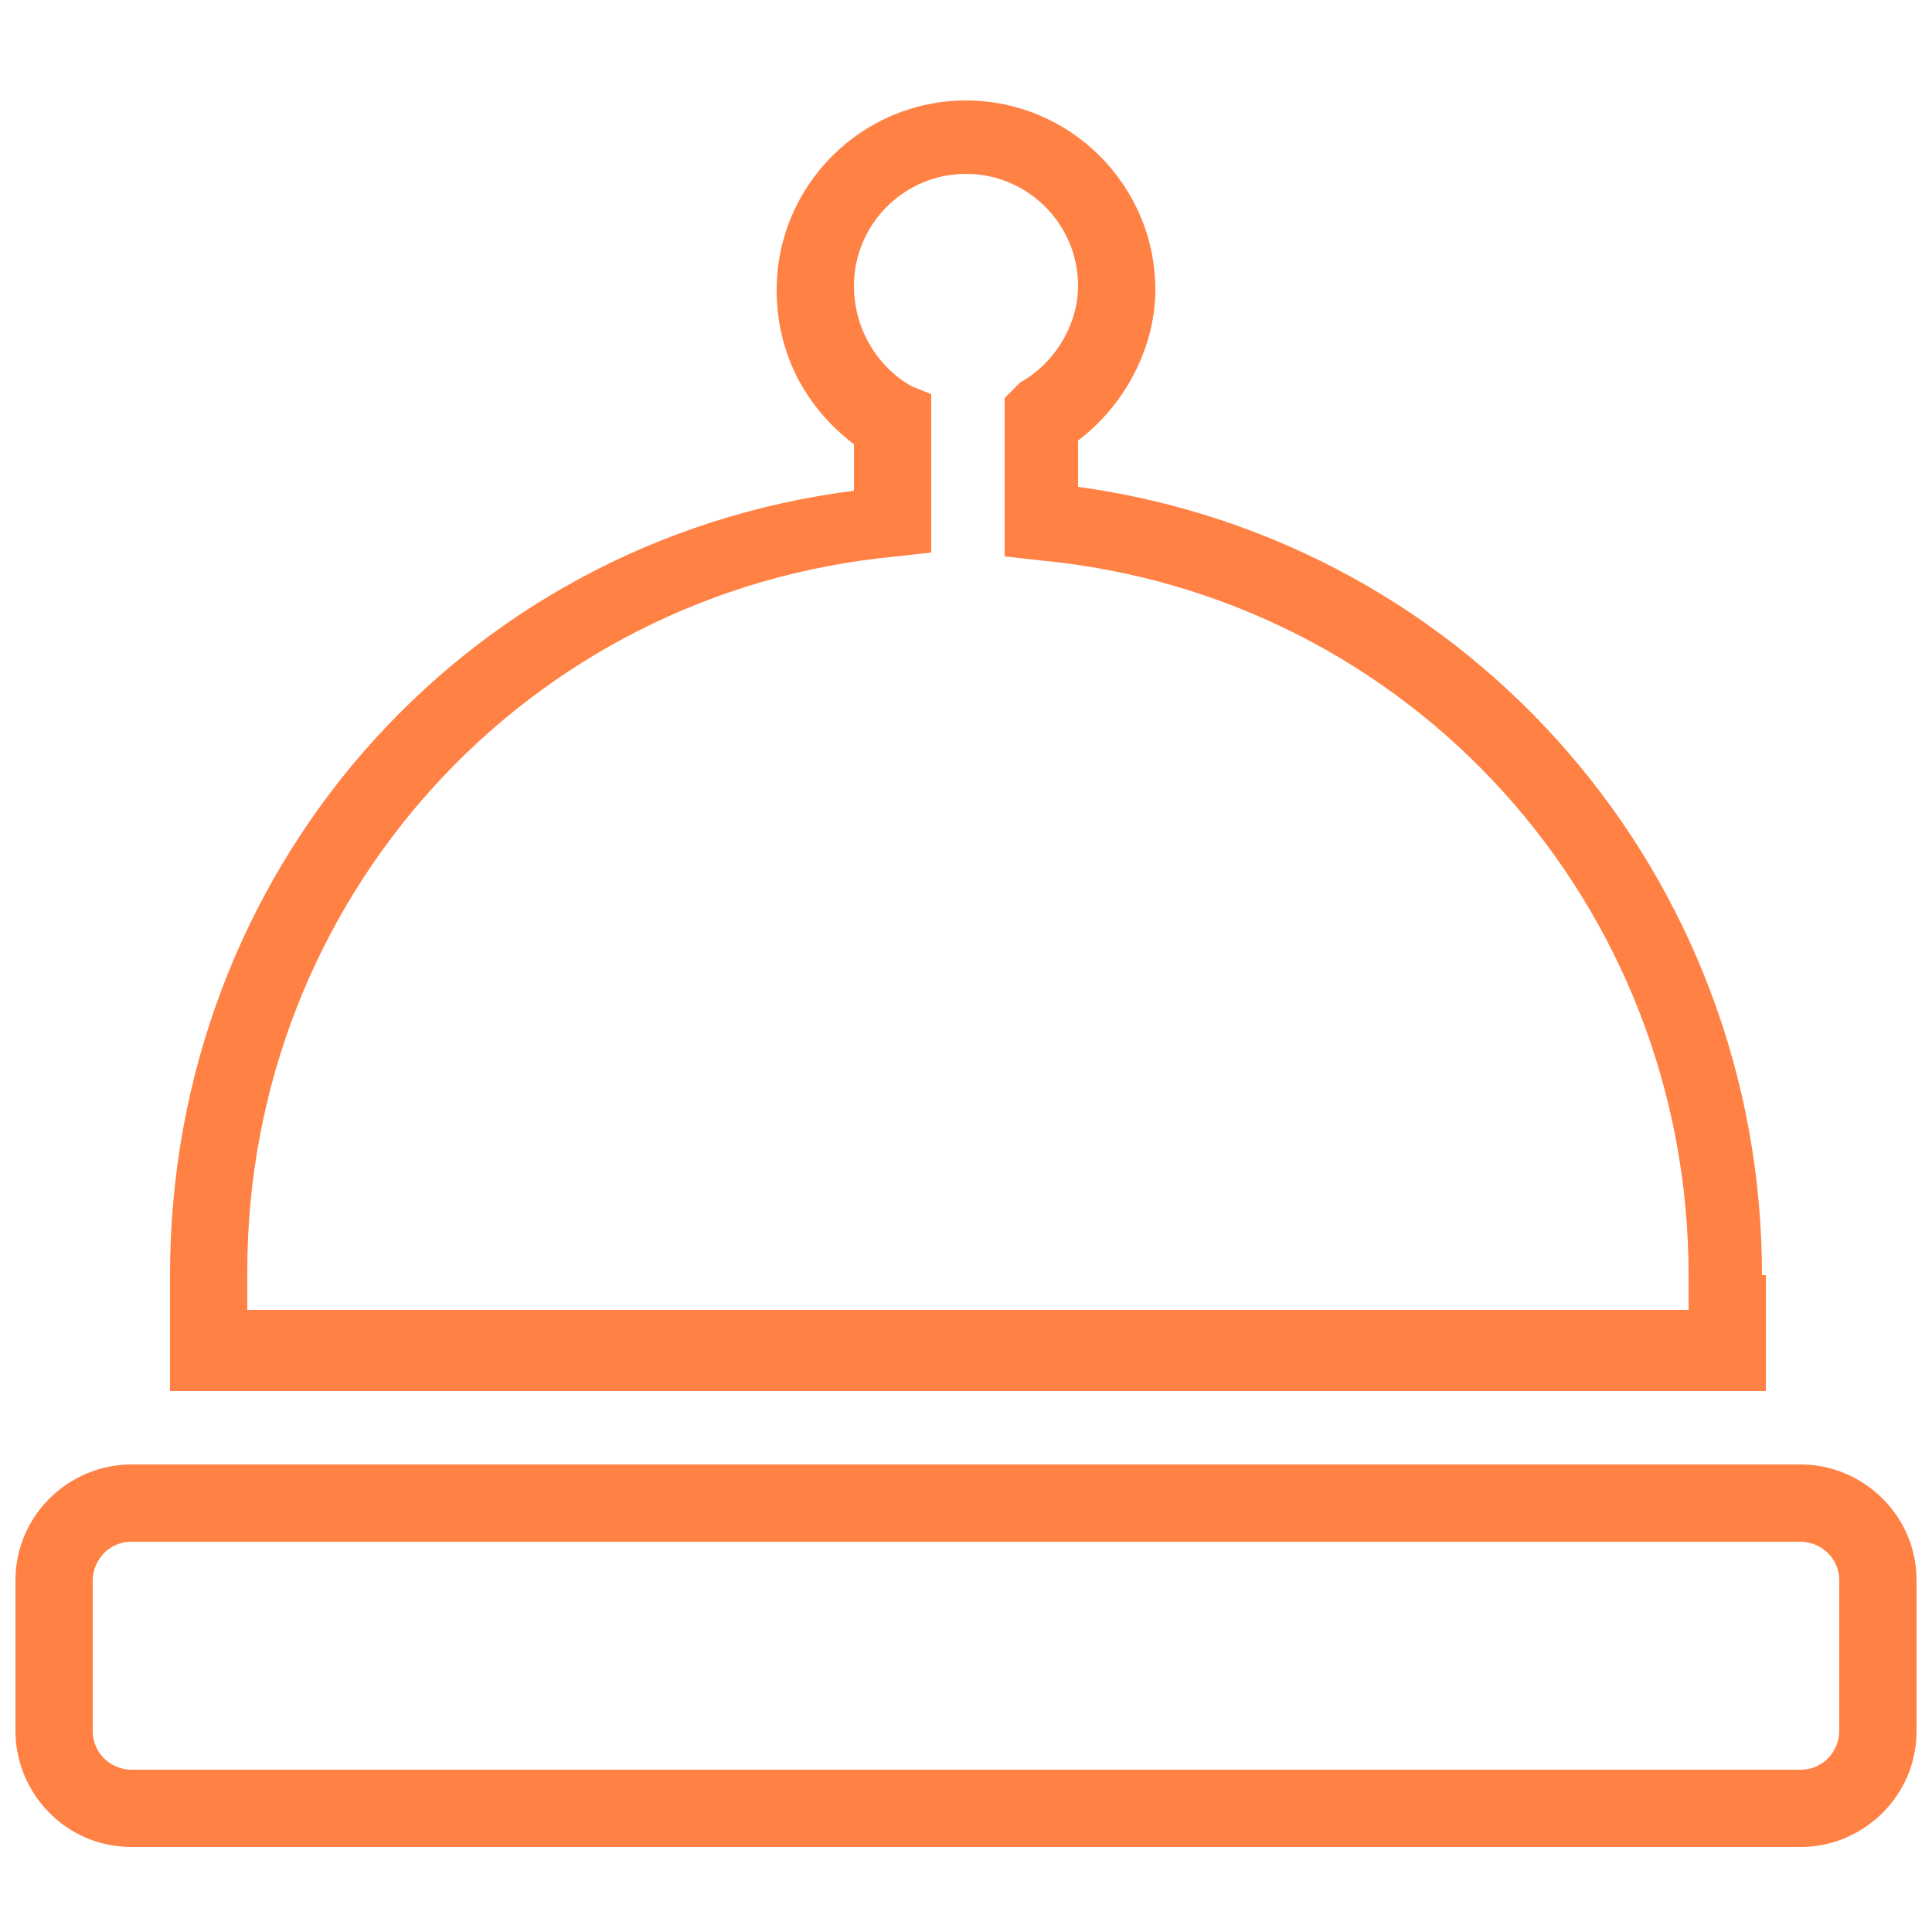 <svg id="_x31_" xmlns="http://www.w3.org/2000/svg" viewBox="0 0 50 50"><style>.st0{stroke:#ff8144;stroke-miterlimit:10}.st0,.st1{fill:#ff8144}.st2{stroke:#6d2003;stroke-width:4}.st2,.st3,.st4,.st5,.st6{fill:none;stroke-miterlimit:10}.st3{stroke-width:4;stroke-linejoin:round;stroke:#6d2003}.st4,.st5,.st6{stroke:#ff8144}.st4{stroke-linecap:round;stroke-linejoin:round;stroke-width:2}.st5{stroke-width:4}.st6{stroke-width:2}.st7{fill:#dddbde}.st8{fill:#98acb3}.st9{fill:#366}.st10{fill:#905744}.st11{fill:#b86332}.st12{fill:#332f2f}.st13{fill:#f65727}.st14{fill:#ff8042}.st15{stroke-width:4;stroke-linecap:round}.st15,.st16,.st17{fill:none;stroke:#ff8042;stroke-miterlimit:10}.st16{stroke-linecap:round}.st17{stroke-width:4}.st18{fill:#fff}.st19{stroke-linecap:round}.st19,.st20{fill:none;stroke:#ff8042;stroke-width:3;stroke-miterlimit:10}.st21,.st22{stroke-width:3;stroke-linecap:round}.st21{fill:none;stroke-linejoin:round;stroke-miterlimit:10;stroke:#ff8042}.st22{stroke:#366}.st22,.st23,.st24{fill:none;stroke-miterlimit:10}.st23{stroke:#ff8144;stroke-width:1.8}.st24{stroke-linecap:round}.st24,.st25{stroke:#ff8144;stroke-width:1.8;stroke-linejoin:round}.st25,.st26,.st27{fill:none;stroke-miterlimit:10}.st26{stroke:#ff8144;stroke-width:1.5}.st27{stroke-linecap:round}.st27,.st28{stroke:#ff8144;stroke-width:1.5;stroke-linejoin:round}.st28,.st29,.st30{fill:none;stroke-miterlimit:10}.st29{stroke-linecap:round;stroke:#ff8042;stroke-width:2}.st30{stroke:#fff;stroke-width:1.8}.st31{stroke-linecap:round}.st31,.st32,.st33{fill:none;stroke:#fff;stroke-width:1.8;stroke-linejoin:round;stroke-miterlimit:10}.st33{stroke:#ff8144;stroke-width:2}</style><path class="st1" d="M45.6 33c0-10.3-7.5-19-17.7-20.4v-1.2c1.2-.9 2-2.4 2-3.9 0-2.7-2.2-4.9-4.9-4.9s-4.9 2.2-4.9 4.9c0 1.6.7 3 2 4v1.2C11.9 14 4.4 22.6 4.4 33v3h41.3v-3zm-2 .9H6.4v-1c0-9.6 7.2-17.6 16.8-18.5l.9-.1v-4.1l-.5-.2c-.9-.5-1.5-1.5-1.5-2.6 0-1.6 1.3-2.9 2.9-2.9s2.9 1.3 2.9 2.9c0 1-.6 2-1.5 2.5l-.4.4v4.1l.9.1c9.6.9 16.8 8.9 16.8 18.5v.9zm3 4H3.4c-1.6 0-3 1.3-3 3v3.9c0 1.6 1.3 3 3 3h43.2c1.6 0 3-1.3 3-3v-3.9c0-1.7-1.4-3-3-3zm1 6.9c0 .5-.4 1-1 1H3.4c-.5 0-1-.4-1-1v-3.9c0-.5.4-1 1-1h43.2c.5 0 1 .4 1 1v3.9z"/></svg>